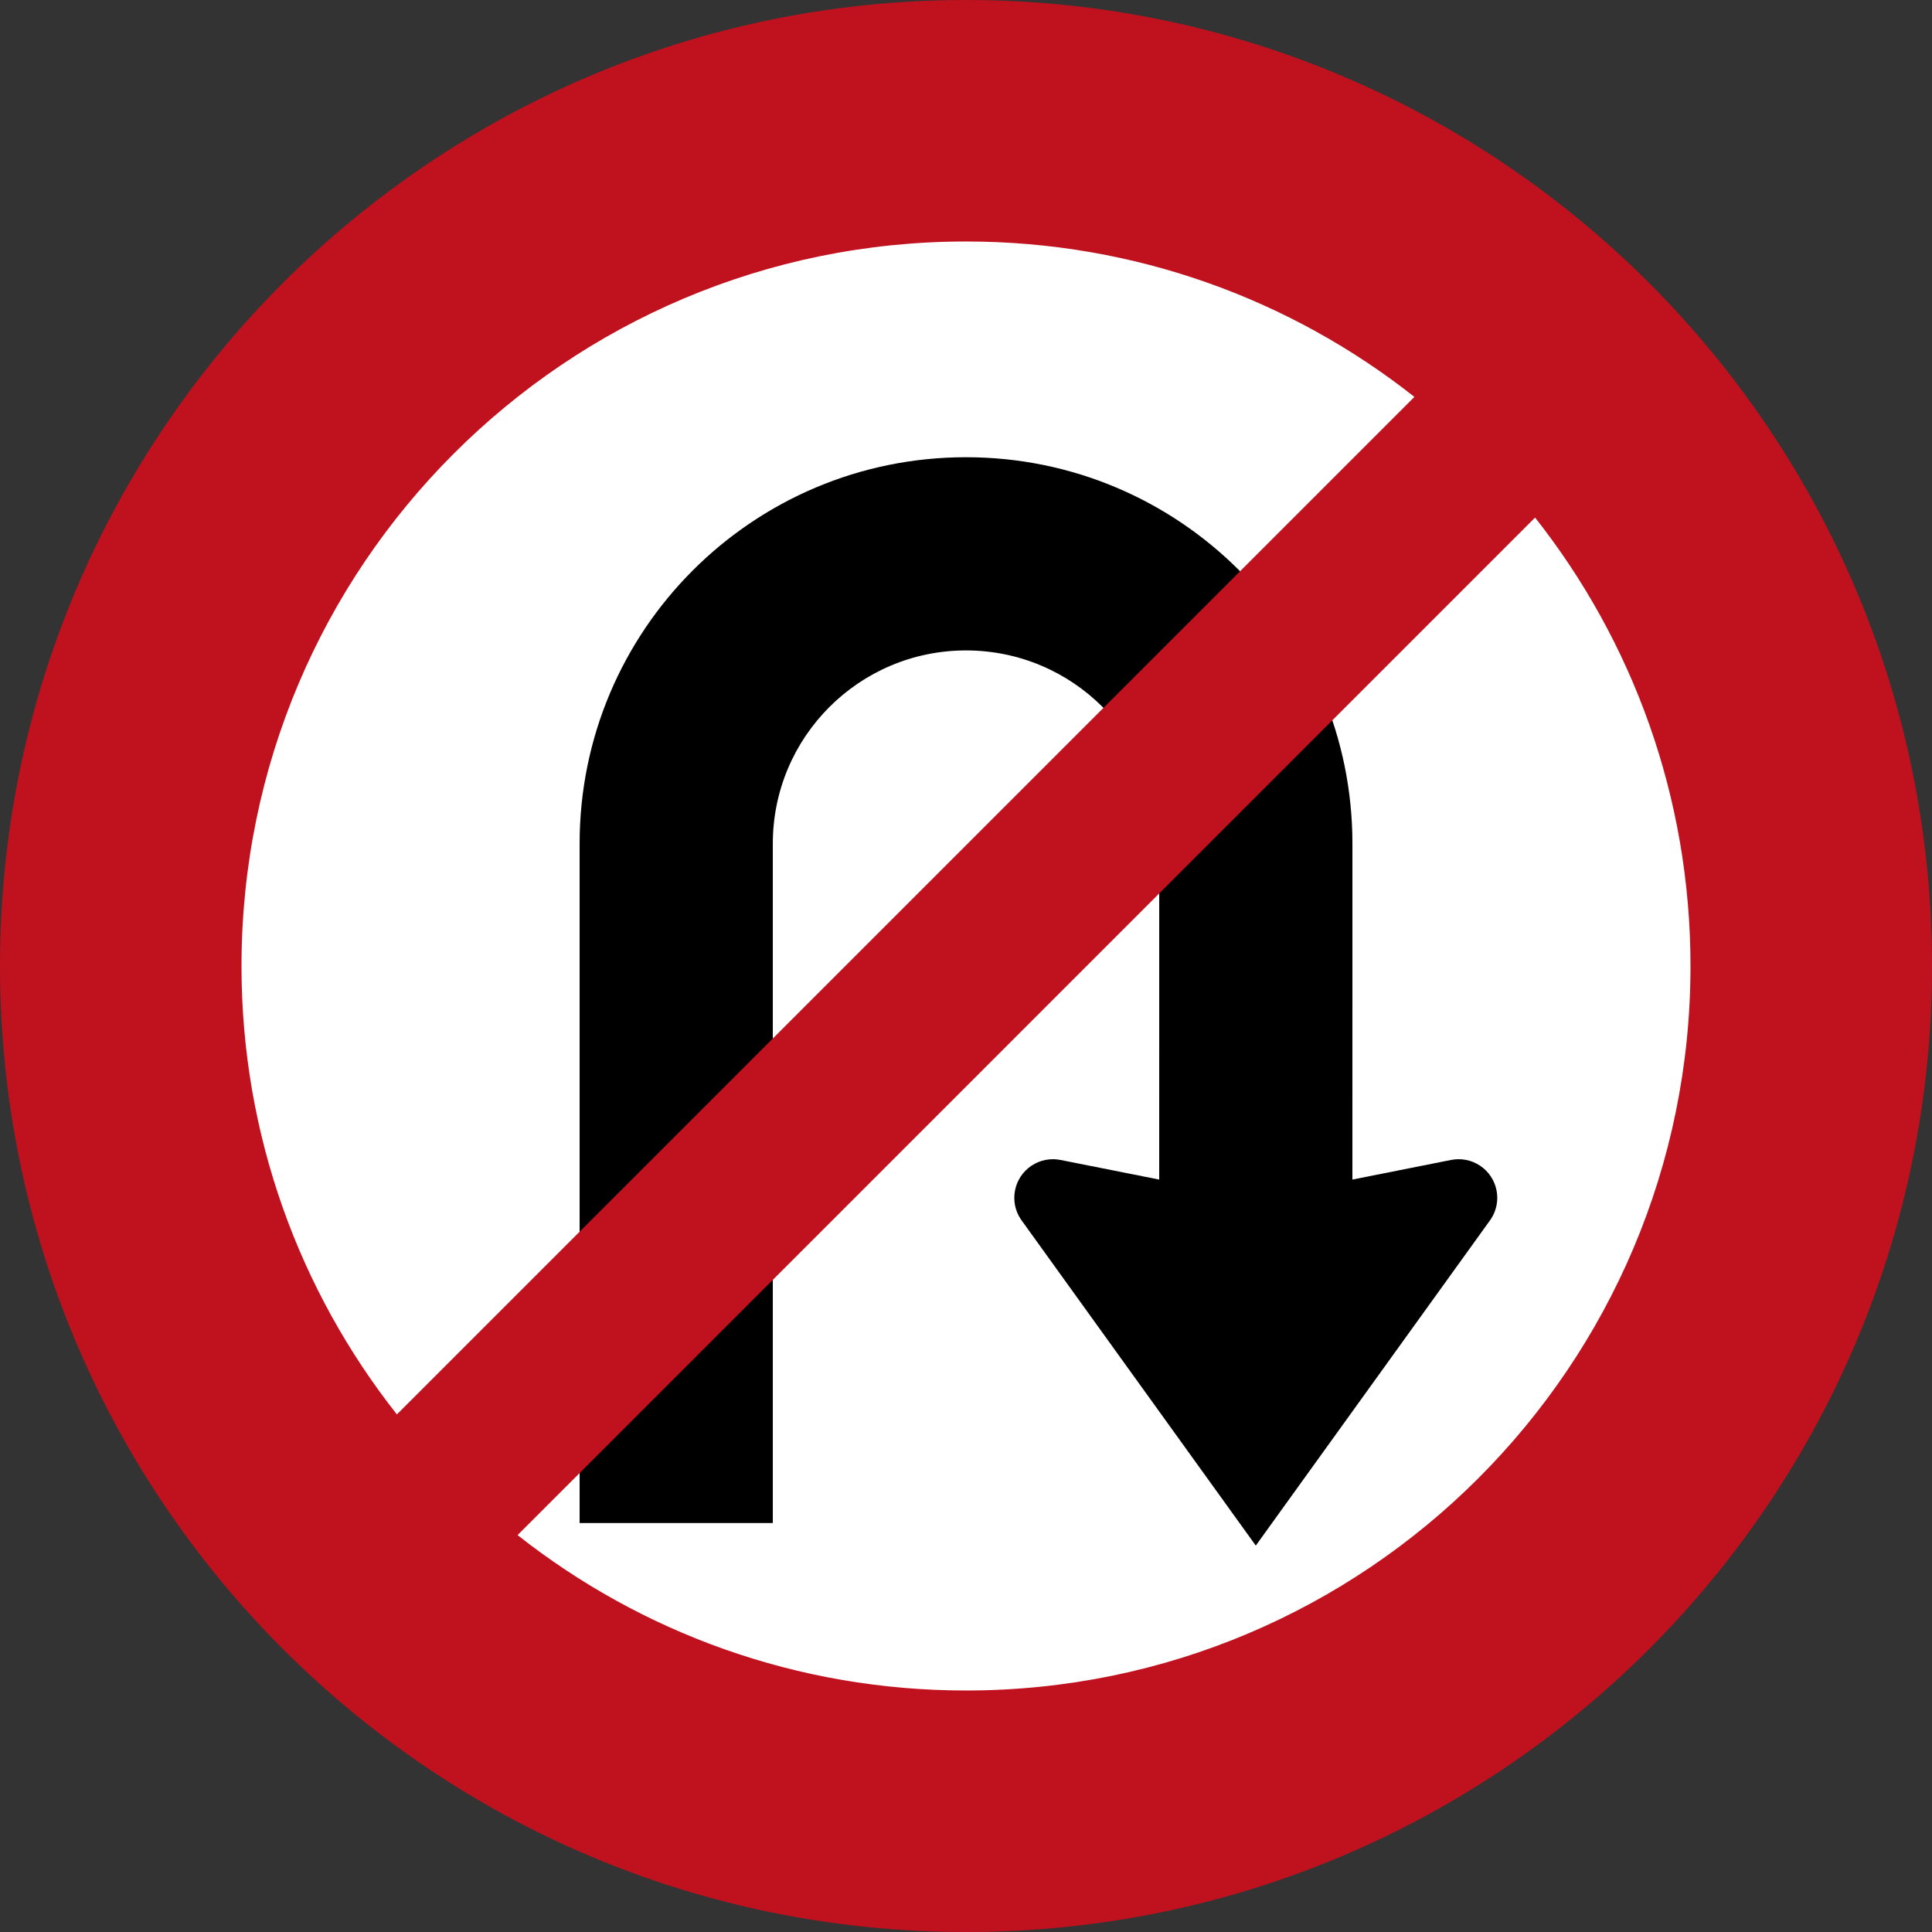 <?xml version="1.0" encoding="UTF-8" standalone="no"?>
<!-- Created with Inkscape (http://www.inkscape.org/) -->

<svg
   xmlns:dc="http://purl.org/dc/elements/1.1/"
   xmlns:cc="http://creativecommons.org/ns#"
   xmlns:rdf="http://www.w3.org/1999/02/22-rdf-syntax-ns#"
   xmlns:svg="http://www.w3.org/2000/svg"
   xmlns="http://www.w3.org/2000/svg"
   xmlns:sodipodi="http://sodipodi.sourceforge.net/DTD/sodipodi-0.dtd"
   xmlns:inkscape="http://www.inkscape.org/namespaces/inkscape"
   id="svg17624"
   version="1.1"
   inkscape:version="0.48.2 r9819"
   width="212.599"
   height="212.6"
   xml:space="preserve"
   sodipodi:docname="AA.svg"><rect width="100%" height="100%" fill="#333333" stroke="none"/><defs
     id="defs17628"><inkscape:perspective
       sodipodi:type="inkscape:persp3d"
       inkscape:vp_x="0 : 0.5 : 1"
       inkscape:vp_y="0 : 1000 : 0"
       inkscape:vp_z="1 : 0.5 : 1"
       inkscape:persp3d-origin="0.5 : 0.33333333 : 1"
       id="perspective17632" /><clipPath
       clipPathUnits="userSpaceOnUse"
       id="clipPath17642"><path
         d="m -2,710 501,0 0,-711 -501,0 0,711 z"
         id="path17644"
         inkscape:connector-curvature="0" /></clipPath><clipPath
       clipPathUnits="userSpaceOnUse"
       id="clipPath17648"><path
         d="m 0,708.06 498,0 0,-708 -498,0 0,708 z"
         id="path17650"
         inkscape:connector-curvature="0" /></clipPath><clipPath
       clipPathUnits="userSpaceOnUse"
       id="clipPath17798"><path
         d="m -2,710 501,0 0,-711 -501,0 0,711 z"
         id="path17800"
         inkscape:connector-curvature="0" /></clipPath><clipPath
       clipPathUnits="userSpaceOnUse"
       id="clipPath17804"><path
         d="m 0,708.06 498,0 0,-708 -498,0 0,708 z"
         id="path17806"
         inkscape:connector-curvature="0" /></clipPath><clipPath
       id="Clip0"><path
         inkscape:connector-curvature="0"
         d="m 0,0 212.597,0 0,269.292 L 0,269.292 0,0 z"
         transform="translate(0.924,0.88)"
         id="path7" /></clipPath></defs><sodipodi:namedview
     pagecolor="#ffffff"
     bordercolor="#666666"
     borderopacity="1"
     objecttolerance="10"
     gridtolerance="10"
     guidetolerance="10"
     inkscape:pageopacity="0"
     inkscape:pageshadow="2"
     inkscape:window-width="1280"
     inkscape:window-height="1004"
     id="namedview17626"
     showgrid="false"
     inkscape:zoom="1.4158115"
     inkscape:cx="225.7609"
     inkscape:cy="56.094541"
     inkscape:window-x="-8"
     inkscape:window-y="-8"
     inkscape:window-maximized="1"
     inkscape:current-layer="g17634"
     fit-margin-top="0"
     fit-margin-left="0"
     fit-margin-right="0"
     fit-margin-bottom="0"
     showguides="true"
     inkscape:guide-bbox="true" /><g
     id="g17634"
     inkscape:groupmode="layer"
     inkscape:label="GG1999P002"
     transform="matrix(1.25,0,0,-1.25,158.153,92.204)"><path
       inkscape:connector-curvature="0"
       style="fill:#ffffff;fill-rule:nonzero;stroke:none"
       d="m -125.722,-11.276 c 0,46.966 37.273,84.239 84.239,84.239 46.967,0 84.24,-37.274 84.24,-84.239 0,-46.967 -37.273,-84.241 -84.24,-84.241 -46.966,0 -84.239,37.274 -84.239,84.241 z"
       id="path13"
       sodipodi:nodetypes="sssss" /><path
       inkscape:connector-curvature="0"
       style="fill:#000000;fill-rule:nonzero;stroke:none"
       d="m -7.468,-30.078 8.69,1.728 c 0.853,0.169 1.772,0.013 2.553,-0.508 1.561,-1.043 1.981,-3.155 0.938,-4.716 l -0.141,-0.198 -20.544,-28.527 -20.543,28.527 -0.142,0.198 c -1.044,1.561 -0.624,3.673 0.938,4.716 0.781,0.521 1.7,0.677 2.553,0.508 l 8.691,-1.728 0.002,29.574 c 0,9.394 -7.616,17.008 -17.009,17.008 -9.393,0 -17.008,-7.614 -17.008,-17.008 l 0,-59.812 -17.008,0 0,59.812 c 0,18.786 15.229,34.016 34.016,34.016 18.787,0 34.016,-15.229 34.016,-34.016 l -0.001,-29.574 z"
       id="path11" /><path
       id="path4232"
       d="m -80.959,-61.375 c 10.859,-8.568 24.57,-13.681 39.476,-13.681 35.225,0 63.78,28.555 63.78,63.78 0,14.905 -5.113,28.616 -13.682,39.476 l -89.573,-89.575 z m -24.304,50.099 c 0,-14.907 5.113,-28.618 13.681,-39.476 l 89.574,89.575 c -10.858,8.567 -24.569,13.681 -39.475,13.681 -35.225,0 -63.779,-28.555 -63.779,-63.779 z m -21.26,0 c 0,46.966 38.073,85.039 85.039,85.039 46.967,0 85.04,-38.073 85.04,-85.039 0,-46.967 -38.073,-85.041 -85.04,-85.041 -46.966,0 -85.039,38.074 -85.039,85.041 z"
       style="fill:#c0111e;fill-opacity:1;fill-rule:nonzero;stroke:none"
       inkscape:connector-curvature="0" /></g></svg>